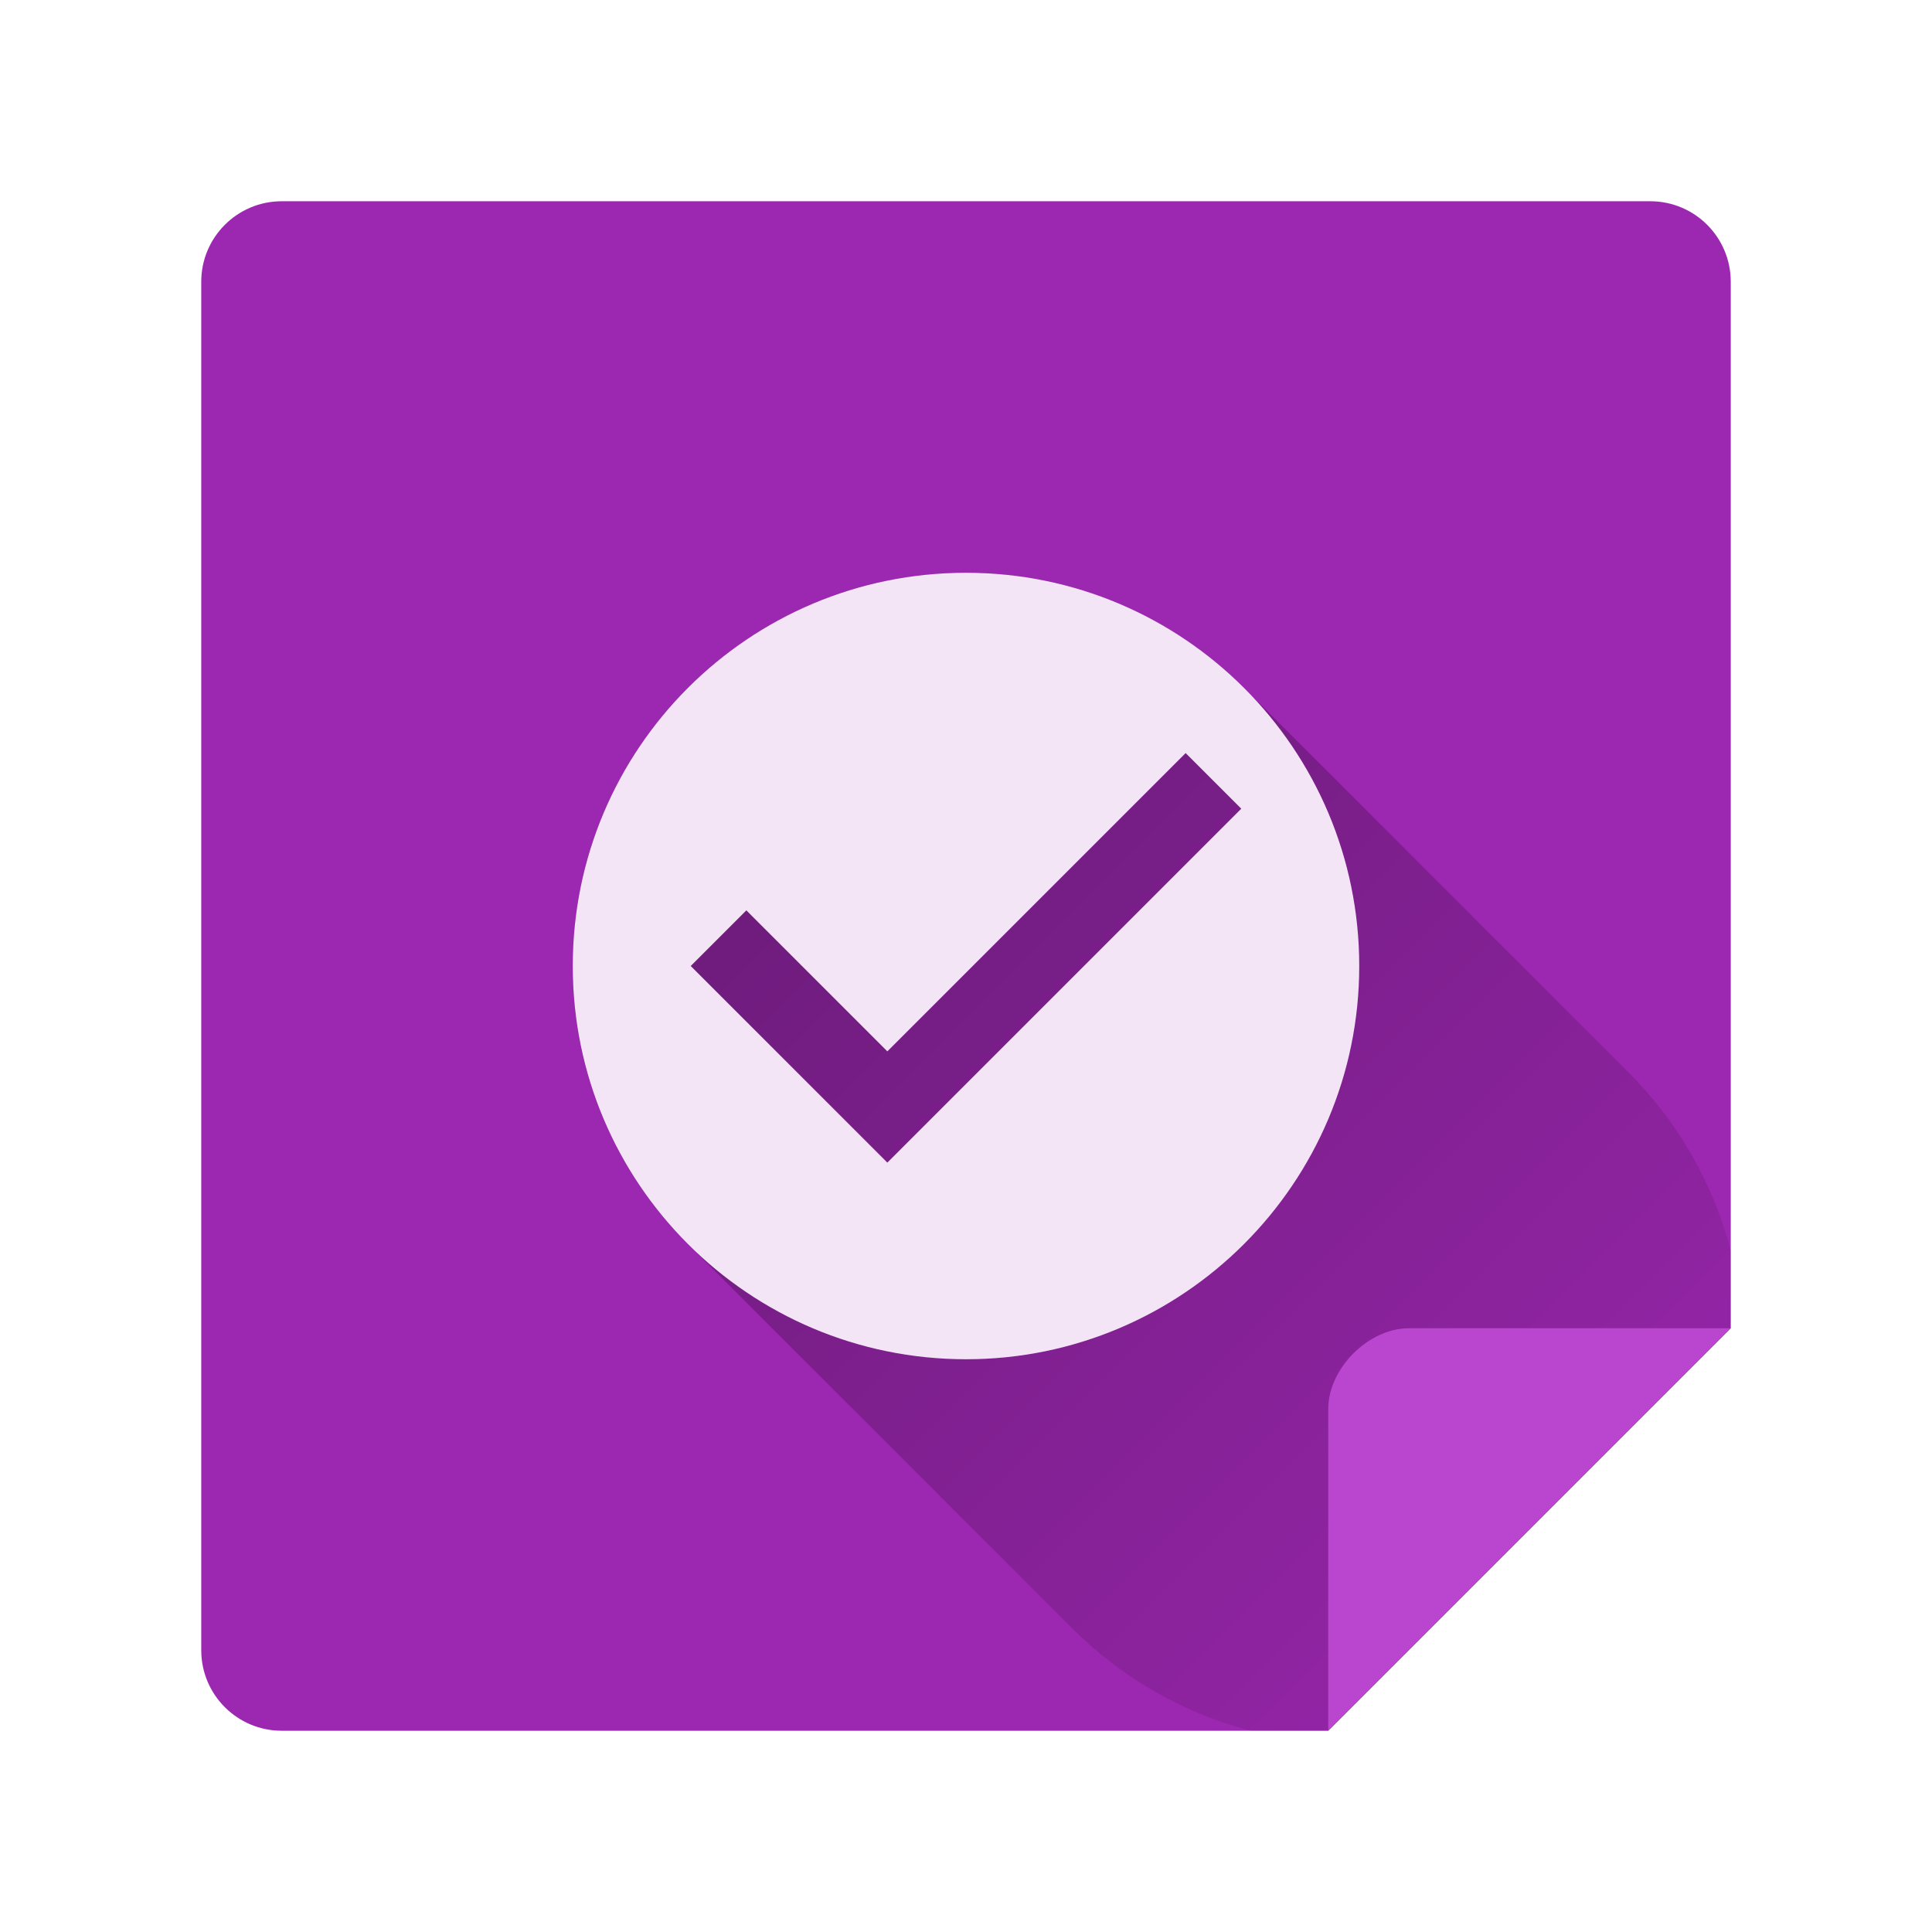 <svg version="1.1" xmlns="http://www.w3.org/2000/svg" xmlns:xlink="http://www.w3.org/1999/xlink" width="48" height="48"><defs><linearGradient x1="14.23" y1="14.23" x2="43.316" y2="43.316" gradientUnits="userSpaceOnUse" id="color-1"><stop offset="0" stop-color="#000000" stop-opacity="0.37"></stop><stop offset="1" stop-color="#000000" stop-opacity="0"></stop></linearGradient><filter id="dropshadow-base"><feColorMatrix type="matrix" values="0 0 0 0 0  0 0 0 0 0  0 0 0 0 0  0 0 0 .8 0"></feColorMatrix> <feOffset dx="0" dy="1"></feOffset> <feGaussianBlur stdDeviation="1"></feGaussianBlur> <feComposite in="SourceGraphic"></feComposite></filter><filter id="dropshadow-banner" x="-10%" y="-10%" width="120%" height="130%"><feColorMatrix type="matrix" values="0 0 0 0 0  0 0 0 0 0  0 0 0 0 0  0 0 0 .4 0"></feColorMatrix> <feOffset dx="0" dy="1"></feOffset> <feGaussianBlur stdDeviation="0.5"></feGaussianBlur> <feComposite in="SourceGraphic"></feComposite></filter></defs><g fill="none" fill-rule="nonzero" stroke="none" stroke-width="none" stroke-linecap="butt" stroke-linejoin="miter" stroke-miterlimit="10" stroke-dasharray="" stroke-dashoffset="0" font-family="none" font-weight="none" font-size="none" text-anchor="none" style="mix-blend-mode: normal"><path d="M7,43c-1.105,0 -2,-0.895 -2,-2v-34c0,-1.105 0.895,-2 2,-2h34c1.105,0 2,0.895 2,2v26l-10,10z" id="base 1 5 2" fill="#9c27b0" stroke-width="1"></path><path d="M23.778,33.768c0.074,0.002 0.148,0.002 0.222,0.002c0.895,0 1.762,-0.12 2.585,-0.346l-2.464,-2.464c-0.225,0.823 -0.345,1.69 -0.345,2.586c0,0.074 0.001,0.148 0.002,0.222zM40.455,26.638c1.208,1.208 2.101,2.73 2.545,4.434v1.928l-10,10h-1.928c-1.704,-0.445 -3.226,-1.338 -4.434,-2.545l-9.546,-9.546c-1.768,-1.768 -2.862,-4.212 -2.862,-6.909c0,-5.398 4.372,-9.77 9.77,-9.77c2.697,0 5.14,1.094 6.909,2.862l9.546,9.546z" fill="url(#color-1)" stroke-width="1"></path><path d="M24,14.23c-5.398,0 -9.77,4.372 -9.77,9.77c0,5.393 4.372,9.77 9.77,9.77c5.393,0 9.77,-4.377 9.77,-9.77c0,-5.398 -4.377,-9.77 -9.77,-9.77zM22.046,28.885l-4.885,-4.885l1.382,-1.382l3.503,3.503l7.411,-7.411l1.382,1.382z" fill="none" stroke-width="0"></path><path d="M33.77,24c0,5.393 -4.377,9.77 -9.77,9.77c-5.398,0 -9.77,-4.377 -9.77,-9.77c0,-5.398 4.372,-9.77 9.77,-9.77c5.393,0 9.77,4.372 9.77,9.77zM30.839,20.092l-1.382,-1.382l-7.411,7.411l-3.503,-3.503l-1.382,1.382l4.885,4.885z" fill="#f3e5f5" stroke-width="0"></path><path d="M2,24c0,-12.15 9.85,-22 22,-22c12.15,0 22,9.85 22,22c0,12.15 -9.85,22 -22,22c-12.15,0 -22,-9.85 -22,-22z" id="base 1 1 1" fill="none" stroke-width="1"></path><g fill="#000000" stroke-width="1" font-family="Roboto, sans-serif" font-weight="normal" font-size="14" text-anchor="start"></g><rect x="2" y="2" width="44" height="22" fill="none" stroke-width="1"></rect><path d="M2,24v-22h44v22z" fill="none" stroke-width="1"></path><path d="M2,24v-22h44v22z" fill="none" stroke-width="1"></path><path d="M2,24v-22h44v22z" fill="none" stroke-width="1"></path><path d="M2,24v-22h44v22z" fill="none" stroke-width="1"></path><path d="M43,33l-10,10v-8c0,-1 1,-2 2,-2z" fill="#ba45ce" stroke-width="1"></path></g></svg>